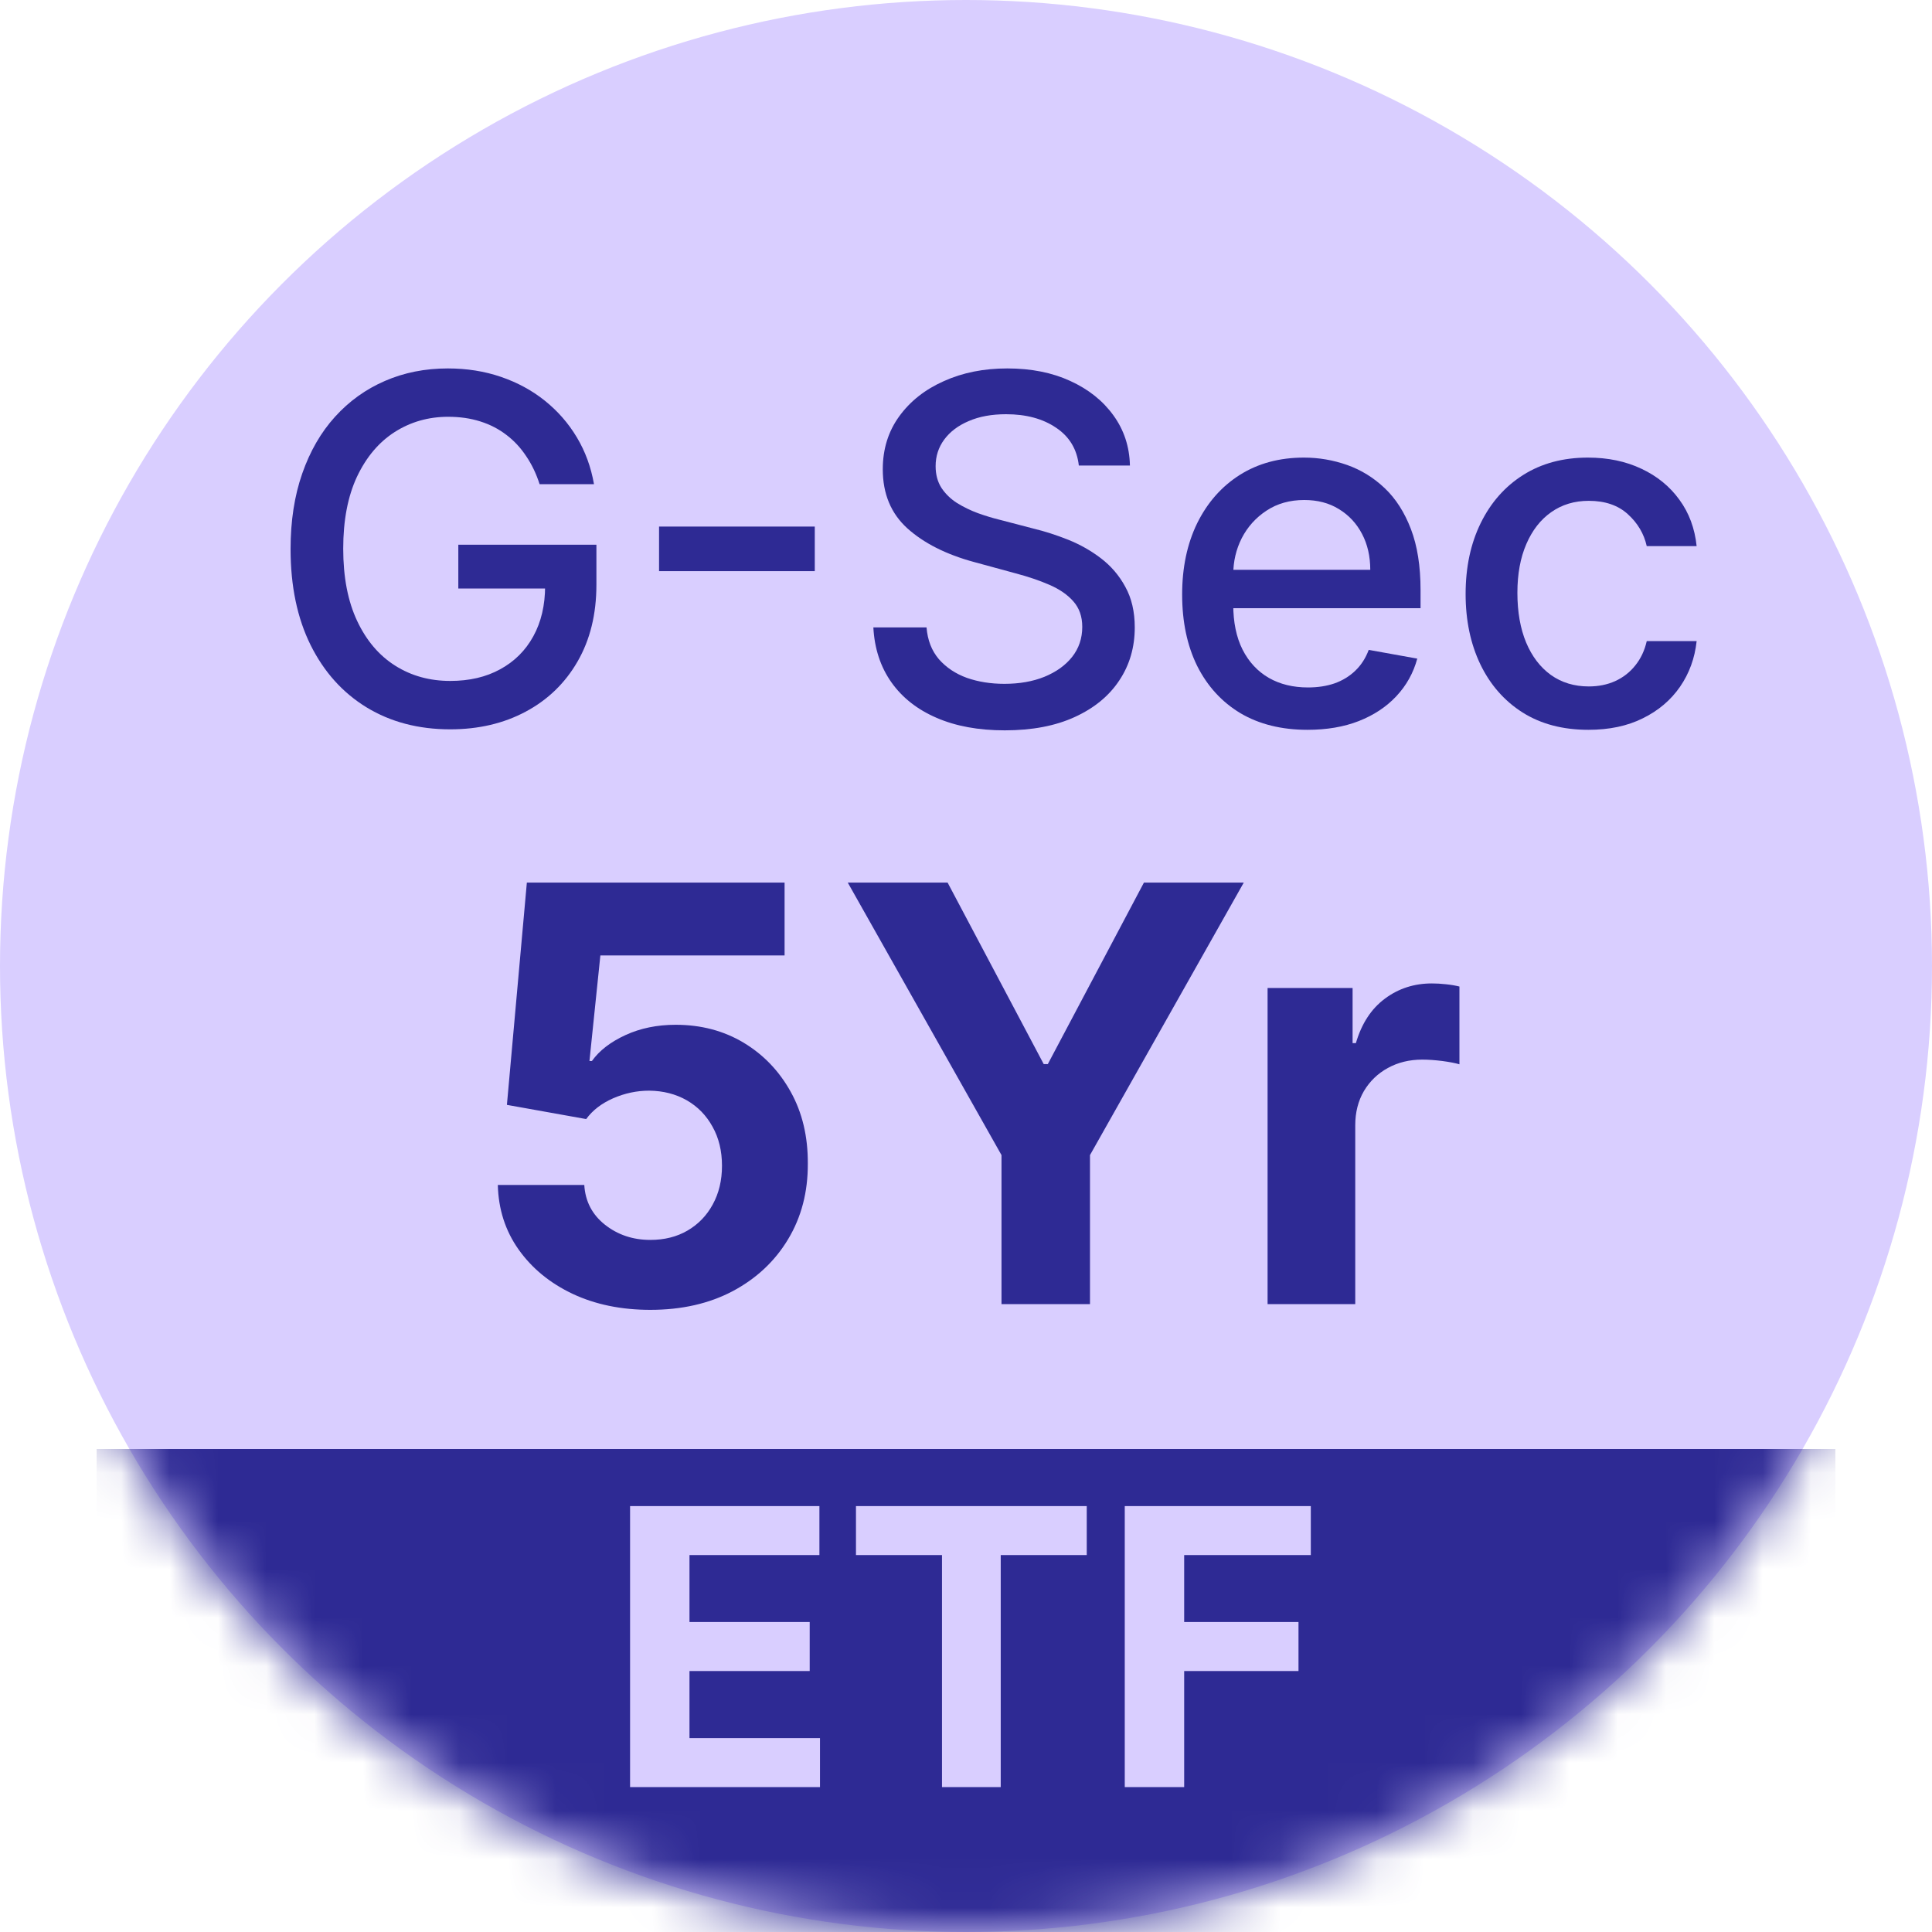 <svg width="40" height="40" viewBox="0 0 40 40" fill="none" xmlns="http://www.w3.org/2000/svg">
<circle cx="20" cy="20" r="20" fill="#D9CEFF"/>
<mask id="mask0_22862_5062" style="mask-type:alpha" maskUnits="userSpaceOnUse" x="0" y="0" width="40" height="40">
<circle cx="20" cy="20" r="20" fill="#2E86C1"/>
</mask>
<g mask="url(#mask0_22862_5062)">
<rect x="2" y="30" width="36" height="10" fill="#2E2A94"/>
<path d="M13.045 37V31.182H16.965V32.196H14.275V33.582H16.764V34.597H14.275V35.986H16.977V37H13.045ZM17.722 32.196V31.182H22.5V32.196H20.719V37H19.503V32.196H17.722ZM23.287 37V31.182H27.139V32.196H24.517V33.582H26.884V34.597H24.517V37H23.287Z" fill="#D9CEFF"/>
</g>
<path d="M11.172 10.025C11.103 9.809 11.011 9.617 10.895 9.446C10.781 9.273 10.645 9.126 10.487 9.006C10.328 8.883 10.147 8.789 9.943 8.725C9.742 8.661 9.521 8.629 9.279 8.629C8.87 8.629 8.5 8.735 8.171 8.945C7.842 9.156 7.582 9.465 7.39 9.872C7.201 10.277 7.106 10.773 7.106 11.36C7.106 11.95 7.202 12.448 7.394 12.855C7.585 13.262 7.848 13.571 8.182 13.782C8.516 13.993 8.896 14.098 9.322 14.098C9.717 14.098 10.062 14.018 10.355 13.857C10.651 13.696 10.88 13.468 11.041 13.175C11.204 12.879 11.286 12.531 11.286 12.131L11.57 12.184H9.489V11.278H12.348V12.106C12.348 12.717 12.217 13.247 11.957 13.697C11.699 14.144 11.341 14.49 10.884 14.734C10.43 14.977 9.909 15.1 9.322 15.1C8.664 15.1 8.086 14.948 7.589 14.645C7.094 14.342 6.708 13.912 6.431 13.356C6.154 12.797 6.016 12.134 6.016 11.367C6.016 10.787 6.096 10.266 6.257 9.805C6.418 9.343 6.644 8.951 6.936 8.629C7.229 8.305 7.574 8.058 7.969 7.887C8.367 7.714 8.801 7.628 9.272 7.628C9.665 7.628 10.031 7.686 10.37 7.802C10.71 7.918 11.013 8.082 11.279 8.295C11.546 8.509 11.768 8.762 11.943 9.055C12.118 9.347 12.236 9.67 12.298 10.025H11.172Z" fill="#2E2A94"/>
<path d="M16.869 10.902V11.825H13.645V10.902H16.869Z" fill="#2E2A94"/>
<path d="M22.336 9.638C22.298 9.302 22.142 9.041 21.867 8.857C21.593 8.67 21.247 8.576 20.83 8.576C20.532 8.576 20.274 8.623 20.056 8.718C19.838 8.81 19.669 8.938 19.548 9.102C19.43 9.263 19.371 9.446 19.371 9.652C19.371 9.825 19.411 9.974 19.491 10.1C19.574 10.225 19.682 10.33 19.815 10.415C19.95 10.498 20.094 10.568 20.248 10.625C20.402 10.68 20.55 10.725 20.692 10.76L21.402 10.945C21.634 11.001 21.872 11.078 22.116 11.175C22.36 11.273 22.586 11.4 22.794 11.559C23.002 11.718 23.171 11.914 23.298 12.149C23.428 12.383 23.494 12.663 23.494 12.99C23.494 13.402 23.387 13.768 23.174 14.087C22.963 14.407 22.657 14.659 22.254 14.844C21.854 15.028 21.37 15.121 20.802 15.121C20.257 15.121 19.786 15.034 19.389 14.861C18.991 14.689 18.68 14.444 18.455 14.126C18.23 13.807 18.105 13.428 18.082 12.99H19.183C19.204 13.253 19.289 13.472 19.438 13.647C19.59 13.82 19.783 13.949 20.017 14.034C20.254 14.117 20.513 14.158 20.795 14.158C21.105 14.158 21.381 14.11 21.622 14.013C21.866 13.913 22.058 13.776 22.197 13.601C22.337 13.423 22.407 13.216 22.407 12.979C22.407 12.764 22.345 12.588 22.222 12.45C22.102 12.313 21.937 12.199 21.729 12.109C21.523 12.019 21.29 11.94 21.029 11.871L20.17 11.637C19.587 11.479 19.126 11.245 18.785 10.938C18.446 10.63 18.277 10.223 18.277 9.716C18.277 9.297 18.391 8.931 18.618 8.619C18.845 8.306 19.153 8.063 19.541 7.891C19.93 7.715 20.367 7.628 20.855 7.628C21.348 7.628 21.782 7.714 22.158 7.887C22.537 8.06 22.835 8.298 23.053 8.601C23.271 8.902 23.385 9.247 23.394 9.638H22.336Z" fill="#2E2A94"/>
<path d="M27.07 15.11C26.533 15.11 26.07 14.995 25.682 14.766C25.296 14.534 24.998 14.208 24.787 13.789C24.579 13.368 24.475 12.874 24.475 12.308C24.475 11.75 24.579 11.257 24.787 10.831C24.998 10.405 25.291 10.072 25.668 9.833C26.047 9.594 26.489 9.474 26.996 9.474C27.304 9.474 27.602 9.525 27.891 9.627C28.18 9.729 28.439 9.889 28.669 10.107C28.898 10.324 29.079 10.607 29.212 10.955C29.344 11.301 29.411 11.721 29.411 12.216V12.592H25.075V11.797H28.37C28.37 11.518 28.313 11.27 28.2 11.055C28.086 10.837 27.926 10.665 27.72 10.54C27.517 10.414 27.278 10.352 27.003 10.352C26.705 10.352 26.444 10.425 26.222 10.572C26.002 10.716 25.831 10.906 25.71 11.14C25.592 11.372 25.533 11.624 25.533 11.896V12.518C25.533 12.882 25.597 13.193 25.725 13.448C25.855 13.704 26.036 13.899 26.268 14.034C26.5 14.167 26.771 14.233 27.081 14.233C27.282 14.233 27.466 14.205 27.632 14.148C27.797 14.089 27.941 14.001 28.061 13.885C28.182 13.769 28.274 13.626 28.338 13.455L29.343 13.636C29.263 13.932 29.118 14.192 28.91 14.414C28.704 14.634 28.445 14.806 28.132 14.929C27.822 15.05 27.468 15.11 27.07 15.11Z" fill="#2E2A94"/>
<path d="M32.886 15.11C32.358 15.11 31.904 14.991 31.523 14.751C31.144 14.51 30.853 14.177 30.649 13.754C30.446 13.33 30.344 12.845 30.344 12.298C30.344 11.744 30.448 11.255 30.656 10.831C30.865 10.405 31.158 10.072 31.537 9.833C31.916 9.594 32.362 9.474 32.876 9.474C33.29 9.474 33.659 9.551 33.984 9.705C34.308 9.857 34.57 10.07 34.769 10.345C34.97 10.619 35.089 10.94 35.127 11.307H34.094C34.037 11.051 33.907 10.831 33.703 10.646C33.502 10.462 33.232 10.369 32.894 10.369C32.597 10.369 32.338 10.447 32.116 10.604C31.896 10.758 31.724 10.978 31.601 11.264C31.478 11.548 31.416 11.884 31.416 12.273C31.416 12.671 31.477 13.014 31.597 13.303C31.718 13.591 31.889 13.815 32.109 13.974C32.331 14.132 32.593 14.212 32.894 14.212C33.095 14.212 33.277 14.175 33.44 14.102C33.606 14.026 33.745 13.918 33.856 13.778C33.969 13.639 34.049 13.471 34.094 13.274H35.127C35.089 13.627 34.974 13.942 34.783 14.219C34.591 14.496 34.334 14.714 34.012 14.872C33.693 15.031 33.317 15.11 32.886 15.11Z" fill="#2E2A94"/>
<path d="M13.465 27.119C12.863 27.119 12.326 27.009 11.854 26.787C11.386 26.565 11.014 26.26 10.738 25.871C10.462 25.482 10.319 25.035 10.307 24.533H12.097C12.117 24.871 12.259 25.145 12.523 25.355C12.788 25.565 13.102 25.671 13.465 25.671C13.755 25.671 14.011 25.607 14.232 25.479C14.457 25.348 14.631 25.168 14.756 24.938C14.884 24.705 14.948 24.438 14.948 24.136C14.948 23.83 14.883 23.56 14.752 23.327C14.624 23.094 14.447 22.912 14.22 22.781C13.992 22.651 13.732 22.584 13.44 22.581C13.184 22.581 12.935 22.634 12.694 22.739C12.455 22.844 12.269 22.987 12.136 23.169L10.495 22.875L10.908 18.273H16.244V19.781H12.43L12.204 21.967H12.255C12.408 21.751 12.64 21.573 12.95 21.43C13.259 21.288 13.606 21.217 13.989 21.217C14.515 21.217 14.984 21.341 15.396 21.588C15.807 21.835 16.133 22.175 16.372 22.607C16.61 23.035 16.728 23.53 16.725 24.09C16.728 24.678 16.592 25.2 16.316 25.658C16.043 26.112 15.661 26.47 15.17 26.732C14.681 26.99 14.113 27.119 13.465 27.119Z" fill="#2E2A94"/>
<path d="M17.552 18.273H19.619L21.609 22.031H21.694L23.684 18.273H25.751L22.567 23.915V27H20.735V23.915L17.552 18.273Z" fill="#2E2A94"/>
<path d="M26.244 27V20.455H28.004V21.597H28.072C28.191 21.19 28.392 20.884 28.673 20.676C28.954 20.466 29.278 20.361 29.645 20.361C29.735 20.361 29.834 20.366 29.939 20.378C30.044 20.389 30.136 20.405 30.216 20.425V22.035C30.13 22.01 30.012 21.987 29.862 21.967C29.711 21.948 29.573 21.938 29.448 21.938C29.181 21.938 28.943 21.996 28.733 22.112C28.525 22.226 28.36 22.385 28.238 22.59C28.119 22.794 28.059 23.03 28.059 23.297V27H26.244Z" fill="#2E2A94"/>
</svg>
